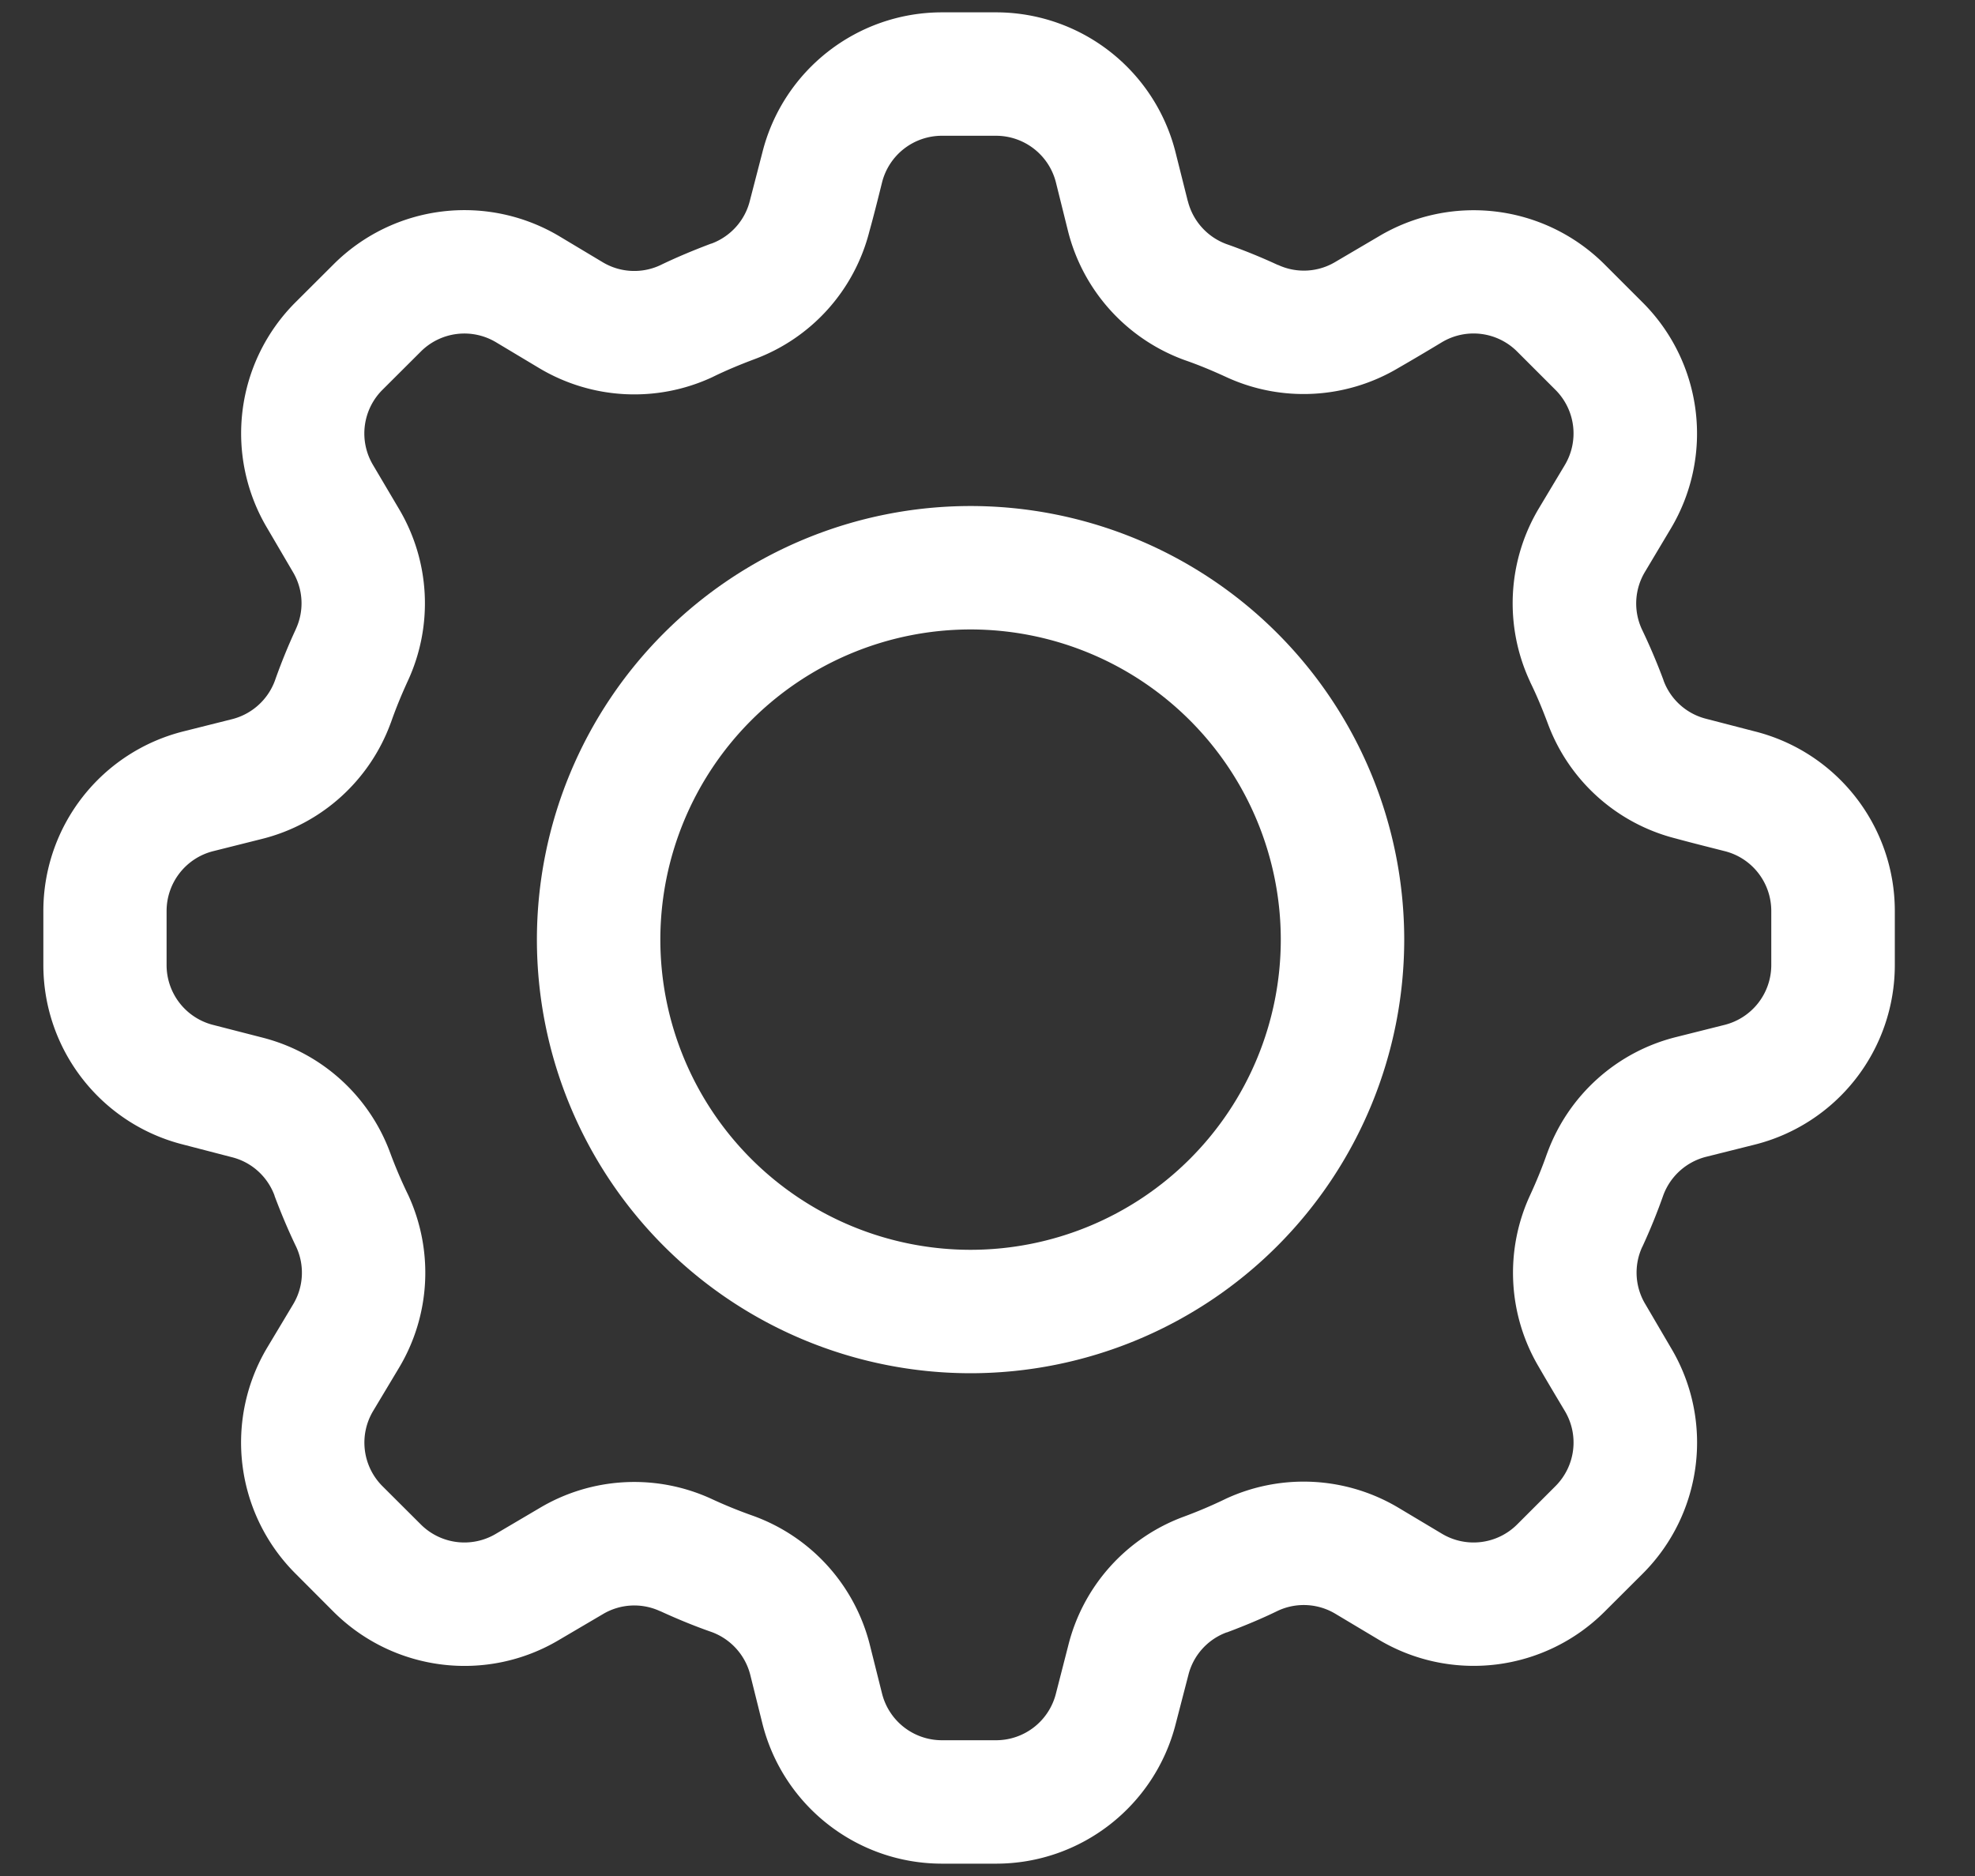 <svg width="20" height="19" viewBox="0 0 20 19" xmlns="http://www.w3.org/2000/svg">
    <rect x="0" y="0" width="20" height="19" fill="#333333" stroke="none"/>
    <g fill="#FFF" fill-rule="evenodd">
        <path d="m12.028 2.036-.123-.49a1.875 1.875 0 0 0-1.82-1.421H9.54c-.861 0-1.611.586-1.82 1.42l-.127.49c-.05.199-.195.36-.388.432h-.003c-.175.066-.349.138-.518.22a.622.622 0 0 1-.582-.032l-.434-.26a1.876 1.876 0 0 0-2.29.282l-.388.387a1.876 1.876 0 0 0-.281 2.29l.256.437a.62.62 0 0 1 .031.58l-.001.003a5.93 5.93 0 0 0-.212.522.626.626 0 0 1-.434.388l-.49.123a1.875 1.875 0 0 0-1.42 1.82v.546c0 .861.585 1.611 1.42 1.82l.489.127c.2.05.36.195.432.388v.003c.066.176.139.35.22.518a.622.622 0 0 1-.032.582l-.26.434a1.876 1.876 0 0 0 .282 2.29l.387.388c.61.608 1.553.725 2.291.282l.437-.257a.62.62 0 0 1 .58-.03h.002c.172.079.344.15.522.212a.626.626 0 0 1 .389.434l.122.49c.209.835.959 1.421 1.82 1.421h.547c.86 0 1.61-.586 1.82-1.42l.127-.49a.62.62 0 0 1 .387-.432h.003c.176-.066.35-.138.518-.22a.622.622 0 0 1 .582.032l.435.26a1.876 1.876 0 0 0 2.29-.282l.388-.387c.608-.61.724-1.553.281-2.29l-.256-.437a.62.62 0 0 1-.032-.58l.002-.003a5.93 5.93 0 0 0 .212-.522.626.626 0 0 1 .433-.388l.491-.123a1.875 1.875 0 0 0 1.42-1.82v-.546c0-.861-.586-1.611-1.42-1.82l-.49-.127a.622.622 0 0 1-.432-.388V6.89a6.157 6.157 0 0 0-.22-.518.622.622 0 0 1 .033-.582l.259-.434a1.876 1.876 0 0 0-.281-2.29l-.388-.388a1.876 1.876 0 0 0-2.29-.282l-.437.257a.62.62 0 0 1-.58.03h-.003a5.833 5.833 0 0 0-.522-.212.626.626 0 0 1-.388-.434zm-1.335-.188.122.491c.151.602.59 1.09 1.173 1.305l.011.004c.142.049.28.107.417.17.559.259 1.213.225 1.744-.091.139-.08.291-.17.44-.26a.624.624 0 0 1 .764.094l.387.387a.624.624 0 0 1 .094.764l-.26.434a1.875 1.875 0 0 0-.092 1.755l.004.01c.066.134.123.273.176.414a1.871 1.871 0 0 0 1.296 1.167c.154.042.326.085.495.128.278.069.473.319.473.607v.546a.625.625 0 0 1-.473.607l-.49.123c-.603.15-1.091.59-1.305 1.173l-.004.01c-.05.143-.107.281-.17.418a1.871 1.871 0 0 0 .09 1.744c.08.139.171.291.26.44.148.246.11.56-.094.764l-.387.387a.624.624 0 0 1-.763.094l-.435-.26a1.875 1.875 0 0 0-1.754-.093l-.01.005a4.736 4.736 0 0 1-.415.176 1.871 1.871 0 0 0-1.167 1.296l-.127.495a.625.625 0 0 1-.607.473h-.547a.625.625 0 0 1-.607-.473l-.123-.491a1.875 1.875 0 0 0-1.172-1.305l-.011-.004a4.709 4.709 0 0 1-.418-.17 1.871 1.871 0 0 0-1.743.091l-.441.26a.624.624 0 0 1-.763-.094l-.388-.387a.624.624 0 0 1-.093-.764l.26-.434c.32-.534.354-1.19.092-1.755l-.005-.01a4.736 4.736 0 0 1-.176-.414 1.871 1.871 0 0 0-1.296-1.167l-.494-.127a.625.625 0 0 1-.474-.608v-.546c0-.288.196-.538.474-.607l.49-.123c.603-.15 1.091-.59 1.305-1.173l.004-.01c.05-.143.107-.281.17-.418a1.871 1.871 0 0 0-.091-1.744l-.26-.44a.624.624 0 0 1 .094-.764l.388-.387a.624.624 0 0 1 .763-.094l.434.26c.534.32 1.191.355 1.755.093l.01-.005c.135-.066.273-.123.414-.176a1.871 1.871 0 0 0 1.167-1.296c.043-.154.086-.326.128-.495a.625.625 0 0 1 .607-.473h.547c.287 0 .537.195.607.473z"/>
        <path d="M9.829 5.125a4.393 4.393 0 0 0-4.392 4.391 4.393 4.393 0 0 0 4.392 4.392 4.394 4.394 0 0 0 4.391-4.392A4.393 4.393 0 0 0 9.83 5.125zm0 1.25a3.143 3.143 0 0 1 3.141 3.141 3.143 3.143 0 0 1-3.141 3.142 3.143 3.143 0 0 1-3.142-3.142A3.143 3.143 0 0 1 9.83 6.375z"/>
    </g>
</svg>
